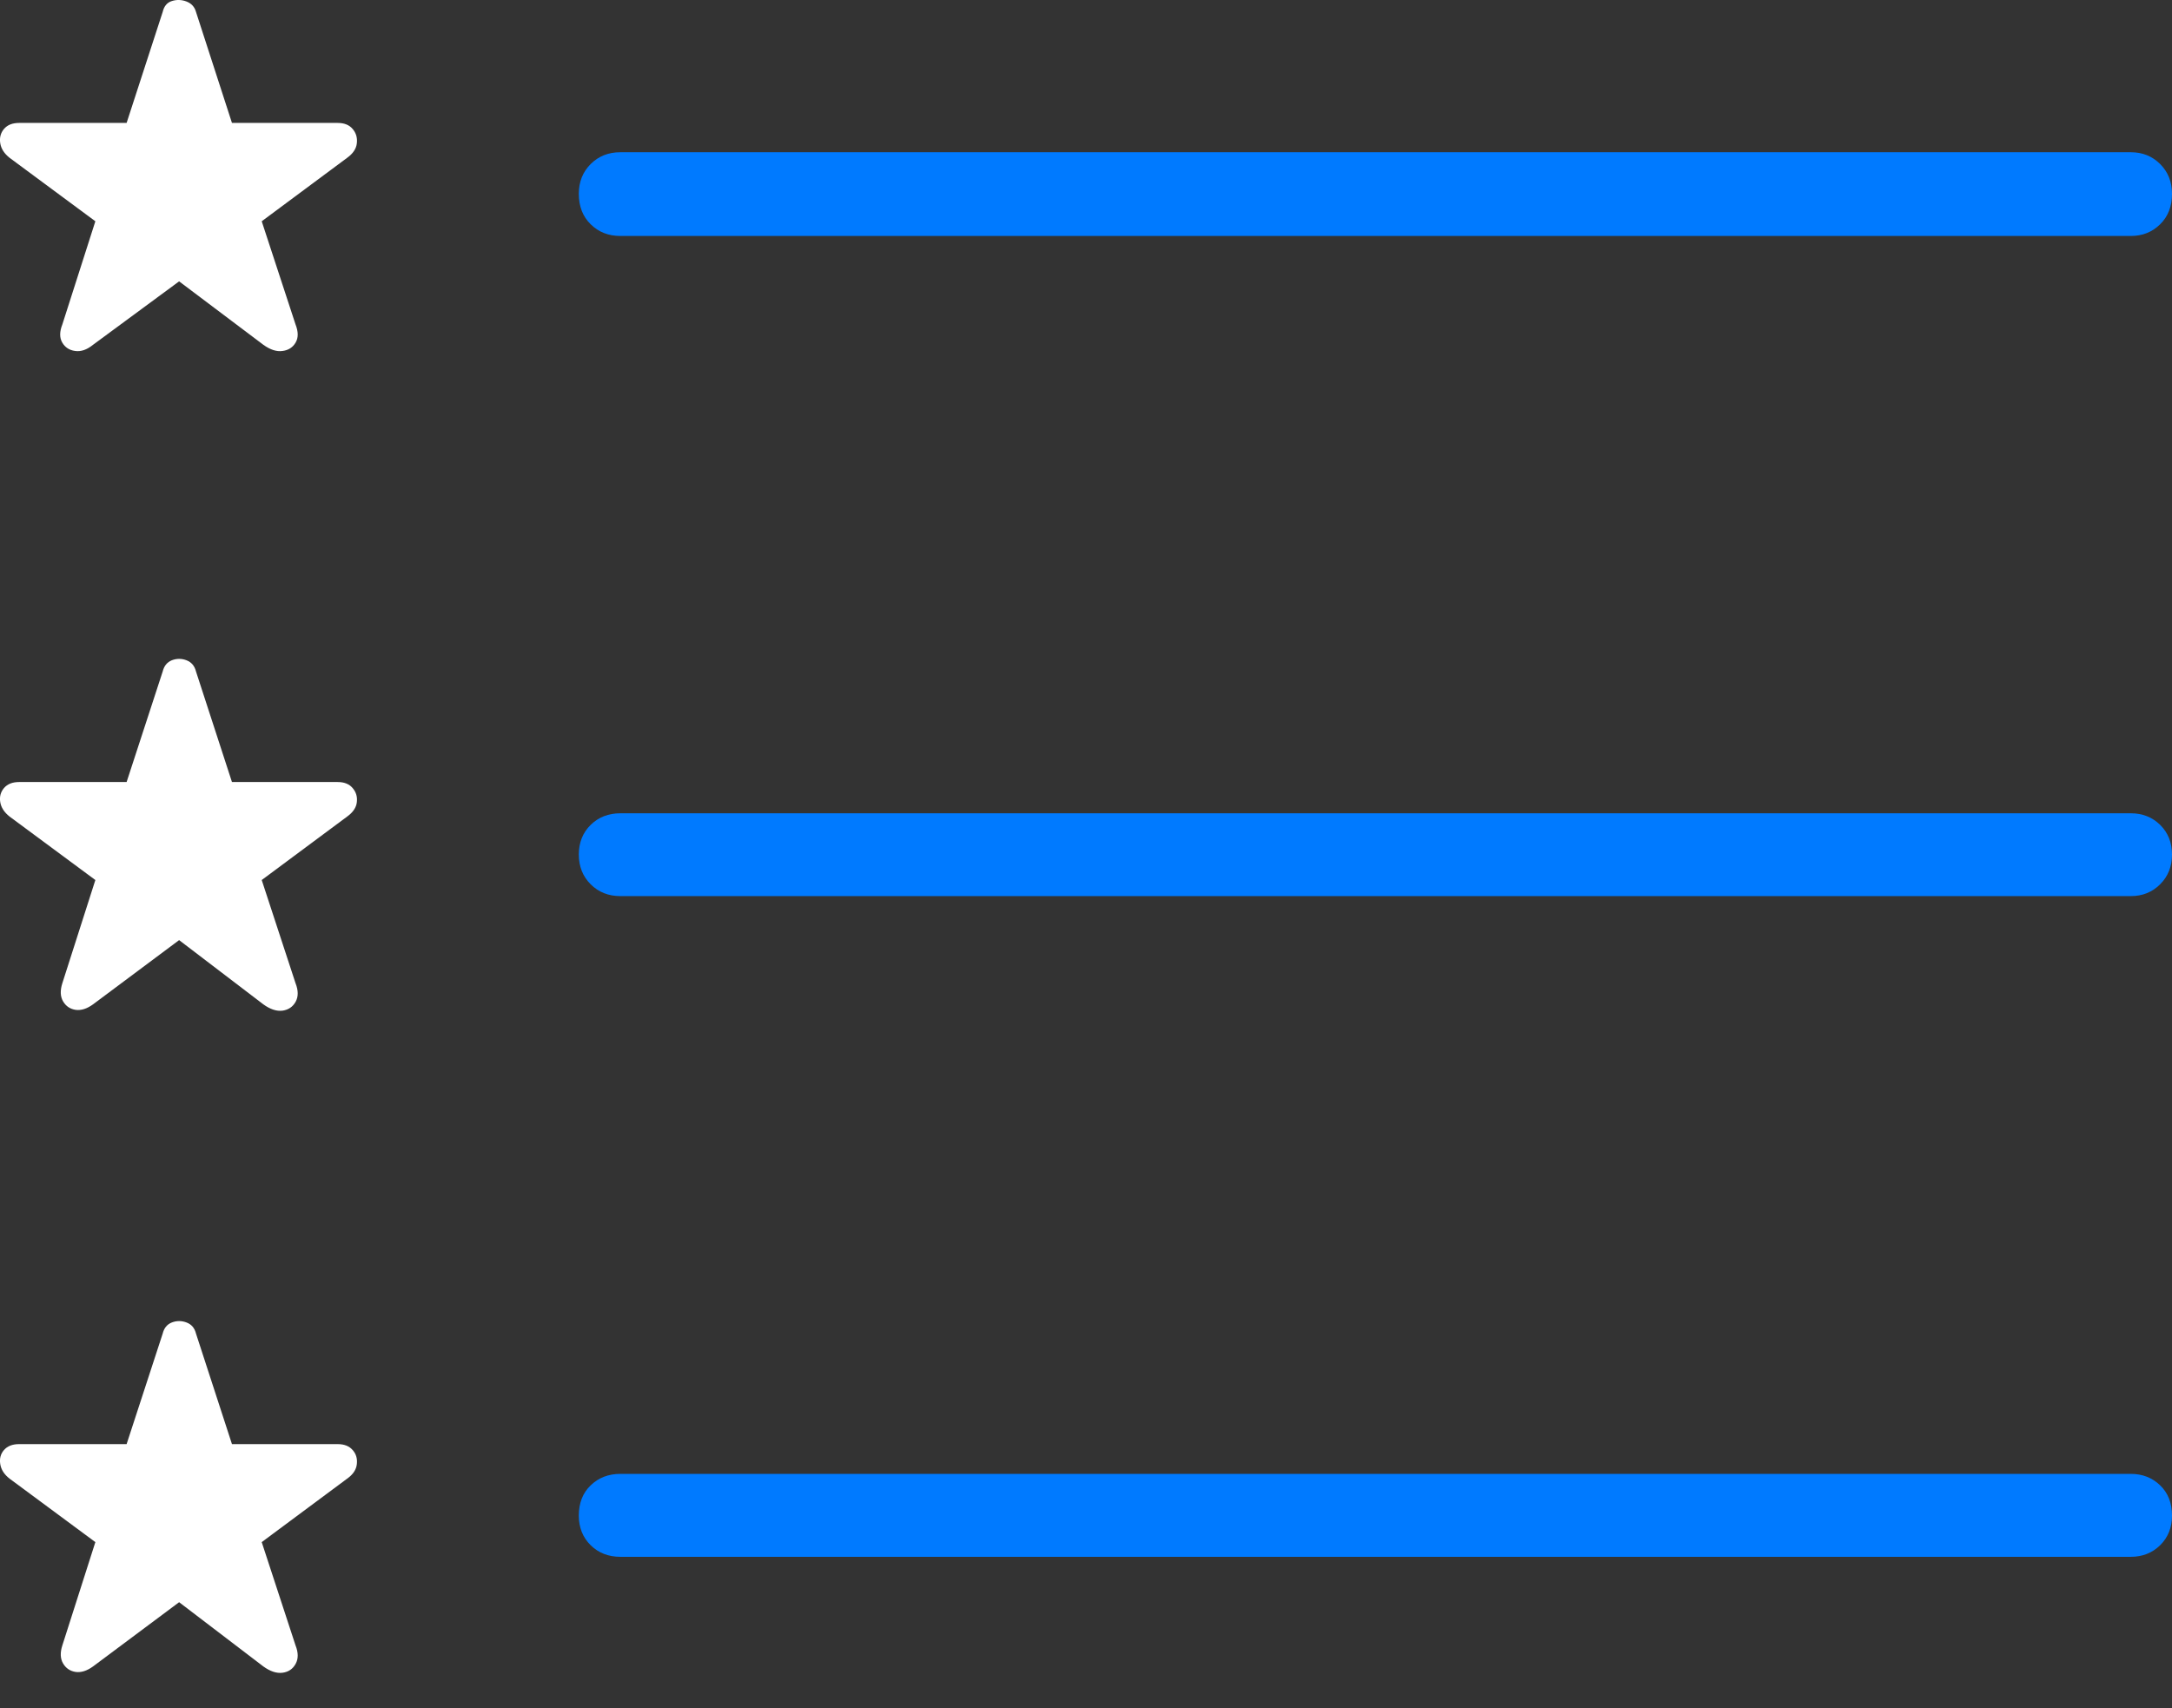 <?xml version="1.0" encoding="UTF-8"?>
<!--Generator: Apple Native CoreSVG 175-->
<!DOCTYPE svg
PUBLIC "-//W3C//DTD SVG 1.1//EN"
       "http://www.w3.org/Graphics/SVG/1.1/DTD/svg11.dtd">
<svg version="1.1" xmlns="http://www.w3.org/2000/svg" xmlns:xlink="http://www.w3.org/1999/xlink" width="18.905" height="14.867">
 <rect width="100%" height="100%" fill="#333333" stroke="none"/>
 <g>
  <rect height="14.867" opacity="0" width="18.905" x="0" y="0"/>
  <path d="M5.4 2.054L18.546 2.054Q18.699 2.054 18.802 1.952Q18.905 1.851 18.905 1.687Q18.905 1.531 18.802 1.428Q18.699 1.325 18.546 1.325L5.4 1.325Q5.244 1.325 5.141 1.428Q5.038 1.531 5.038 1.687Q5.038 1.851 5.141 1.952Q5.244 2.054 5.4 2.054ZM5.4 7.8L18.546 7.8Q18.699 7.8 18.802 7.697Q18.905 7.594 18.905 7.438Q18.905 7.282 18.802 7.18Q18.699 7.079 18.546 7.079L5.4 7.079Q5.244 7.079 5.141 7.18Q5.038 7.282 5.038 7.438Q5.038 7.594 5.141 7.697Q5.244 7.8 5.4 7.8ZM5.4 13.551L18.546 13.551Q18.699 13.551 18.802 13.45Q18.905 13.348 18.905 13.192Q18.905 13.028 18.802 12.929Q18.699 12.829 18.546 12.829L5.4 12.829Q5.244 12.829 5.141 12.929Q5.038 13.028 5.038 13.192Q5.038 13.348 5.141 13.45Q5.244 13.551 5.4 13.551Z" fill="#007aff"/>
  <path d="M0.81 3.001L1.559 2.449L2.292 3.001Q2.382 3.066 2.459 3.055Q2.536 3.045 2.573 2.982Q2.61 2.919 2.572 2.823L2.278 1.926L3.021 1.374Q3.099 1.318 3.106 1.246Q3.114 1.174 3.069 1.122Q3.025 1.07 2.939 1.07L2.019 1.07L1.706 0.104Q1.688 0.038 1.623 0.013Q1.559-0.011 1.496 0.009Q1.434 0.028 1.416 0.104L1.102 1.07L0.166 1.07Q0.08 1.07 0.035 1.122Q-0.009 1.174 0.002 1.246Q0.013 1.318 0.084 1.374L0.83 1.926L0.543 2.823Q0.505 2.919 0.542 2.982Q0.579 3.045 0.654 3.055Q0.73 3.066 0.81 3.001ZM0.81 8.742L1.559 8.183L2.292 8.742Q2.382 8.807 2.459 8.797Q2.536 8.786 2.573 8.72Q2.61 8.653 2.572 8.557L2.278 7.66L3.021 7.108Q3.099 7.052 3.106 6.981Q3.114 6.911 3.069 6.859Q3.025 6.807 2.939 6.807L2.019 6.807L1.706 5.845Q1.688 5.772 1.623 5.747Q1.559 5.723 1.496 5.747Q1.434 5.772 1.416 5.845L1.102 6.807L0.166 6.807Q0.08 6.807 0.035 6.859Q-0.009 6.911 0.002 6.981Q0.013 7.052 0.084 7.108L0.83 7.66L0.543 8.557Q0.512 8.653 0.549 8.716Q0.586 8.779 0.658 8.79Q0.73 8.8 0.81 8.742ZM0.81 14.505L1.559 13.946L2.292 14.505Q2.382 14.57 2.459 14.56Q2.536 14.55 2.573 14.483Q2.61 14.416 2.572 14.321L2.278 13.423L3.021 12.871Q3.099 12.816 3.106 12.743Q3.114 12.671 3.069 12.621Q3.025 12.57 2.939 12.57L2.019 12.57L1.706 11.608Q1.688 11.535 1.623 11.511Q1.559 11.487 1.496 11.511Q1.434 11.535 1.416 11.608L1.102 12.57L0.166 12.57Q0.08 12.57 0.035 12.621Q-0.009 12.671 0.002 12.743Q0.013 12.816 0.084 12.871L0.83 13.423L0.543 14.321Q0.512 14.416 0.549 14.479Q0.586 14.542 0.658 14.553Q0.73 14.563 0.81 14.505Z" fill="#ffffff"/>
 </g>
</svg>
